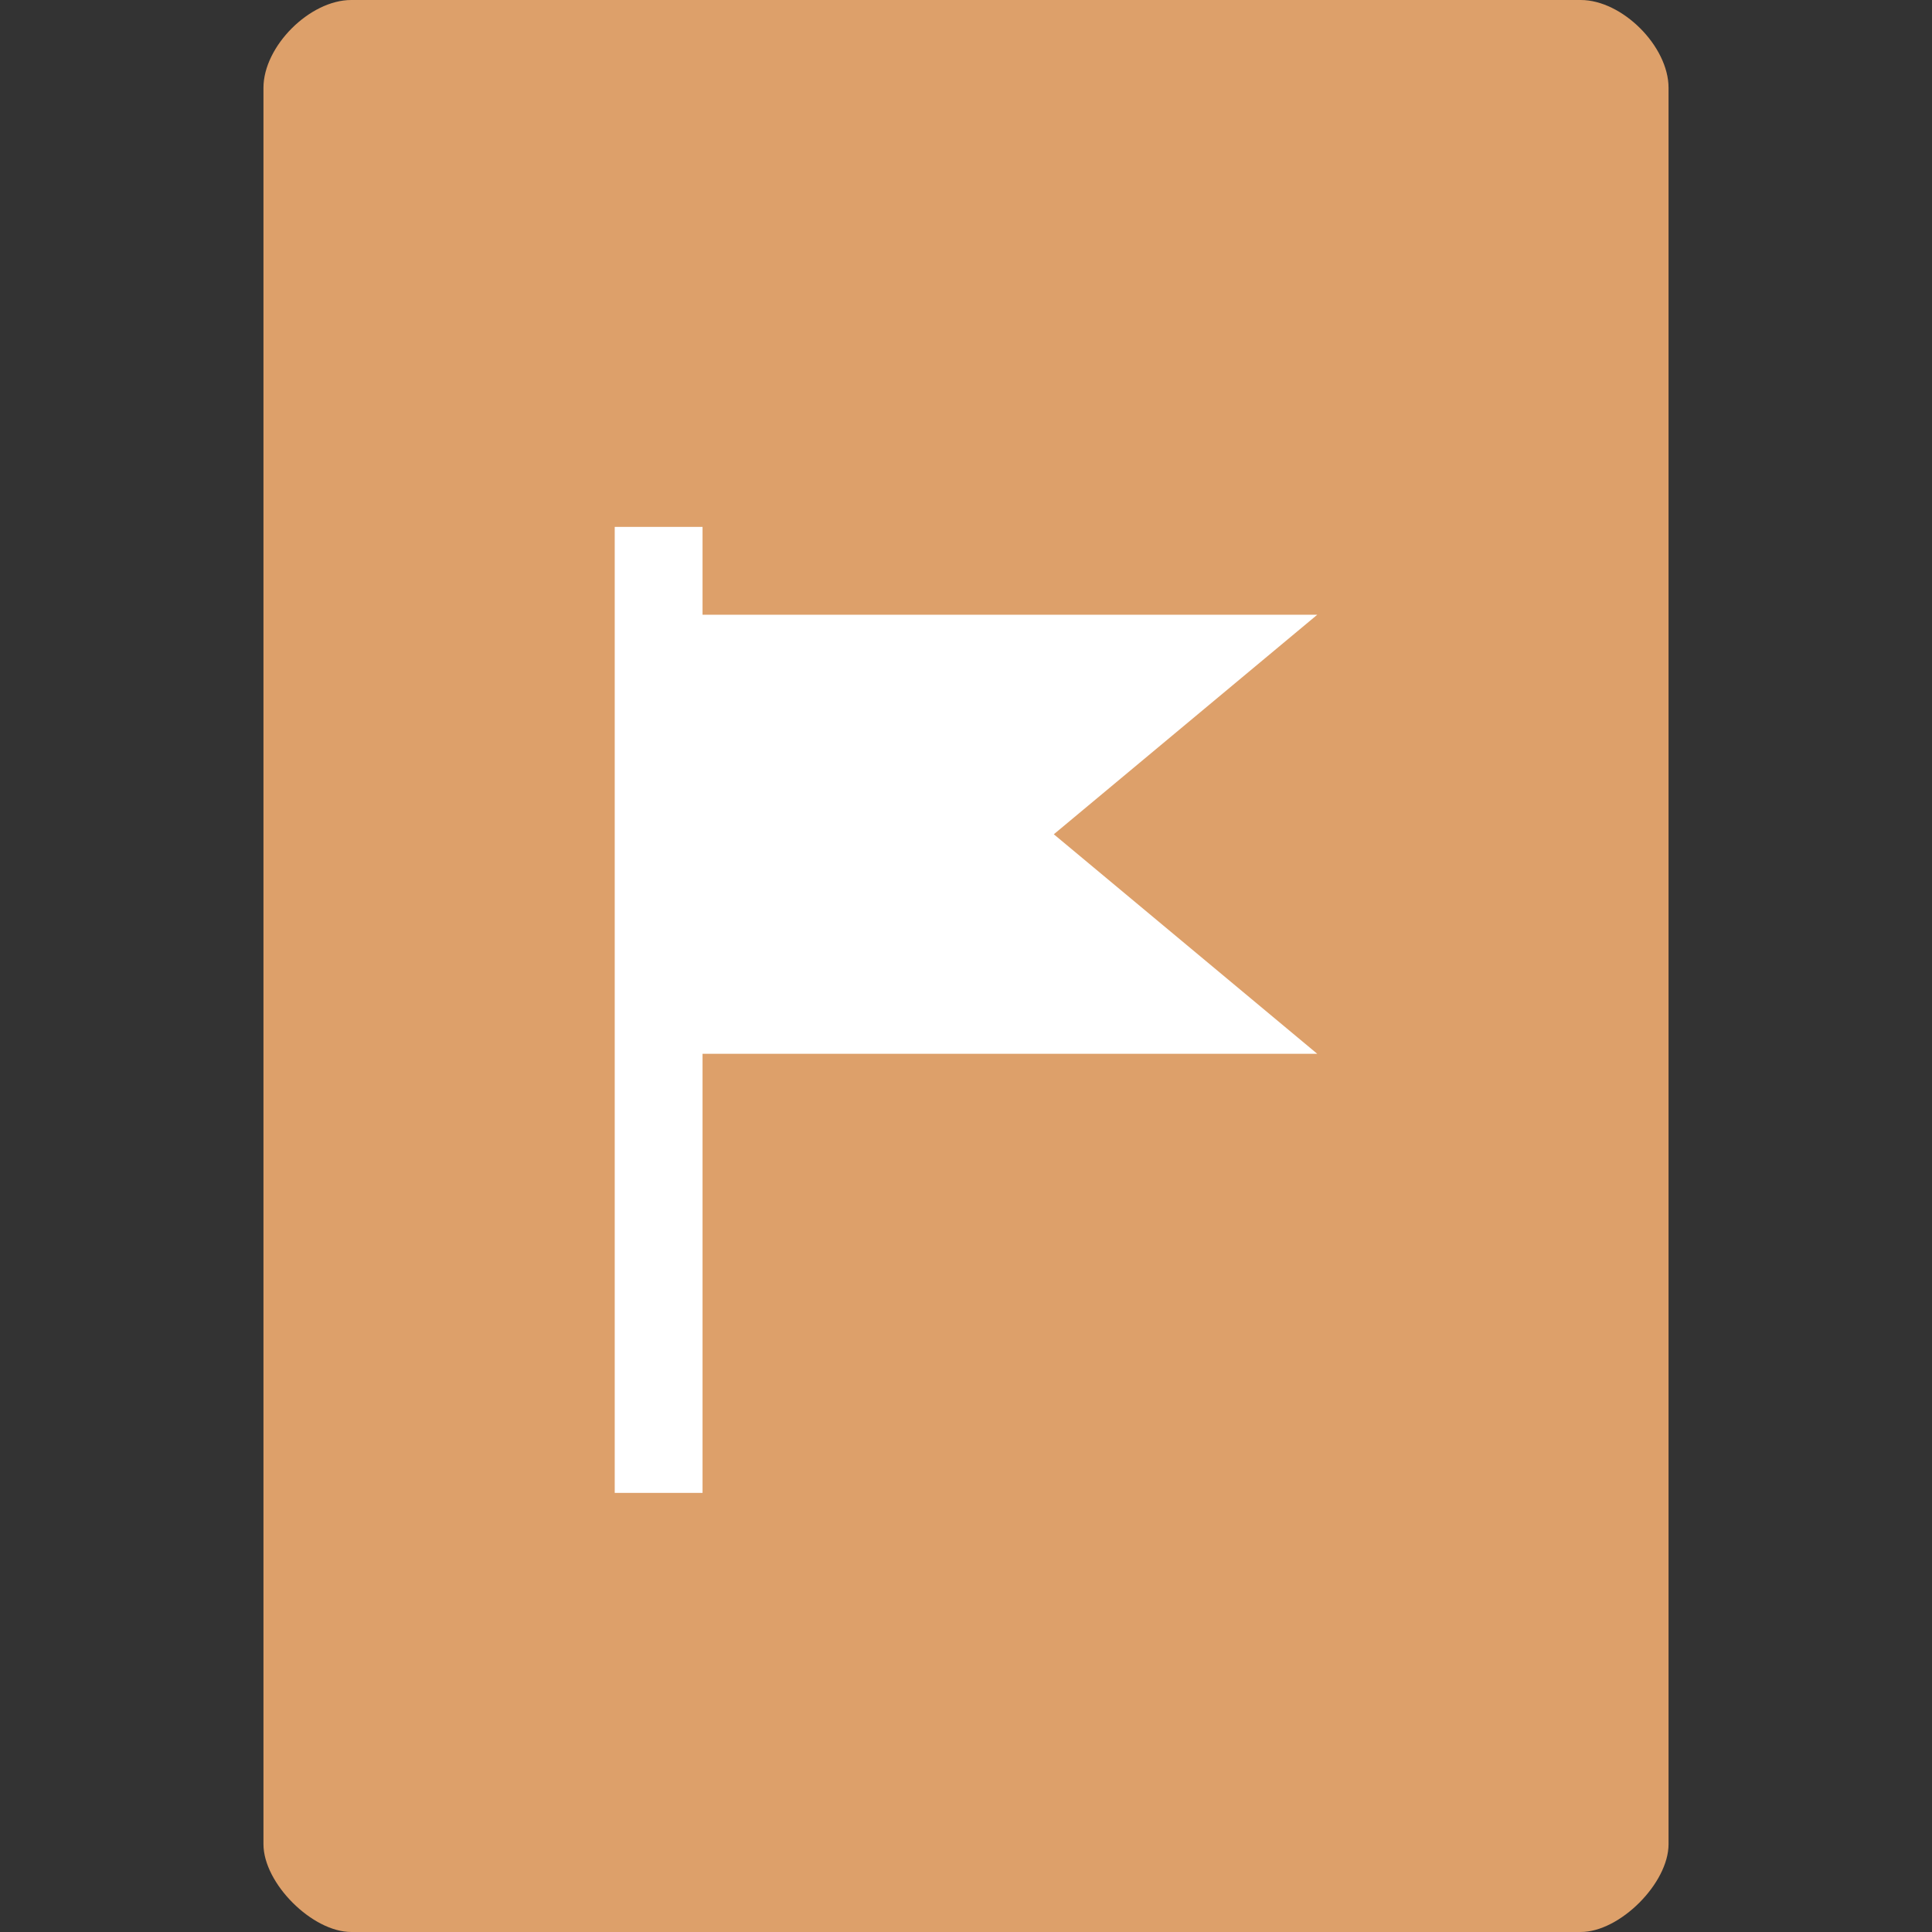 <svg xmlns="http://www.w3.org/2000/svg" viewBox="0 0 22 22">
 <rect x="0" y="0" width="22" height="22" fill="#333333" stroke="none"/>
 <path d="m 4 0 c -0.473 0 -1 0.527 -1 1 l 0 20 c 0 0.445 0.555 1 1 1 l 14 0 c 0.445 0 1 -0.555 1 -1 l 0 -20 c 0 -0.473 -0.527 -1 -1 -1 z" style="fill:#dda06a;fill-opacity:1"/>
 <path d="m 7 6 0 11 l 1 0 0 -5 7 0 -3 -2.5 3 -2.5 -7 0 0 -1 z" style="fill:#fff;opacity:1;fill-opacity:1;stroke:none"/>
</svg>
